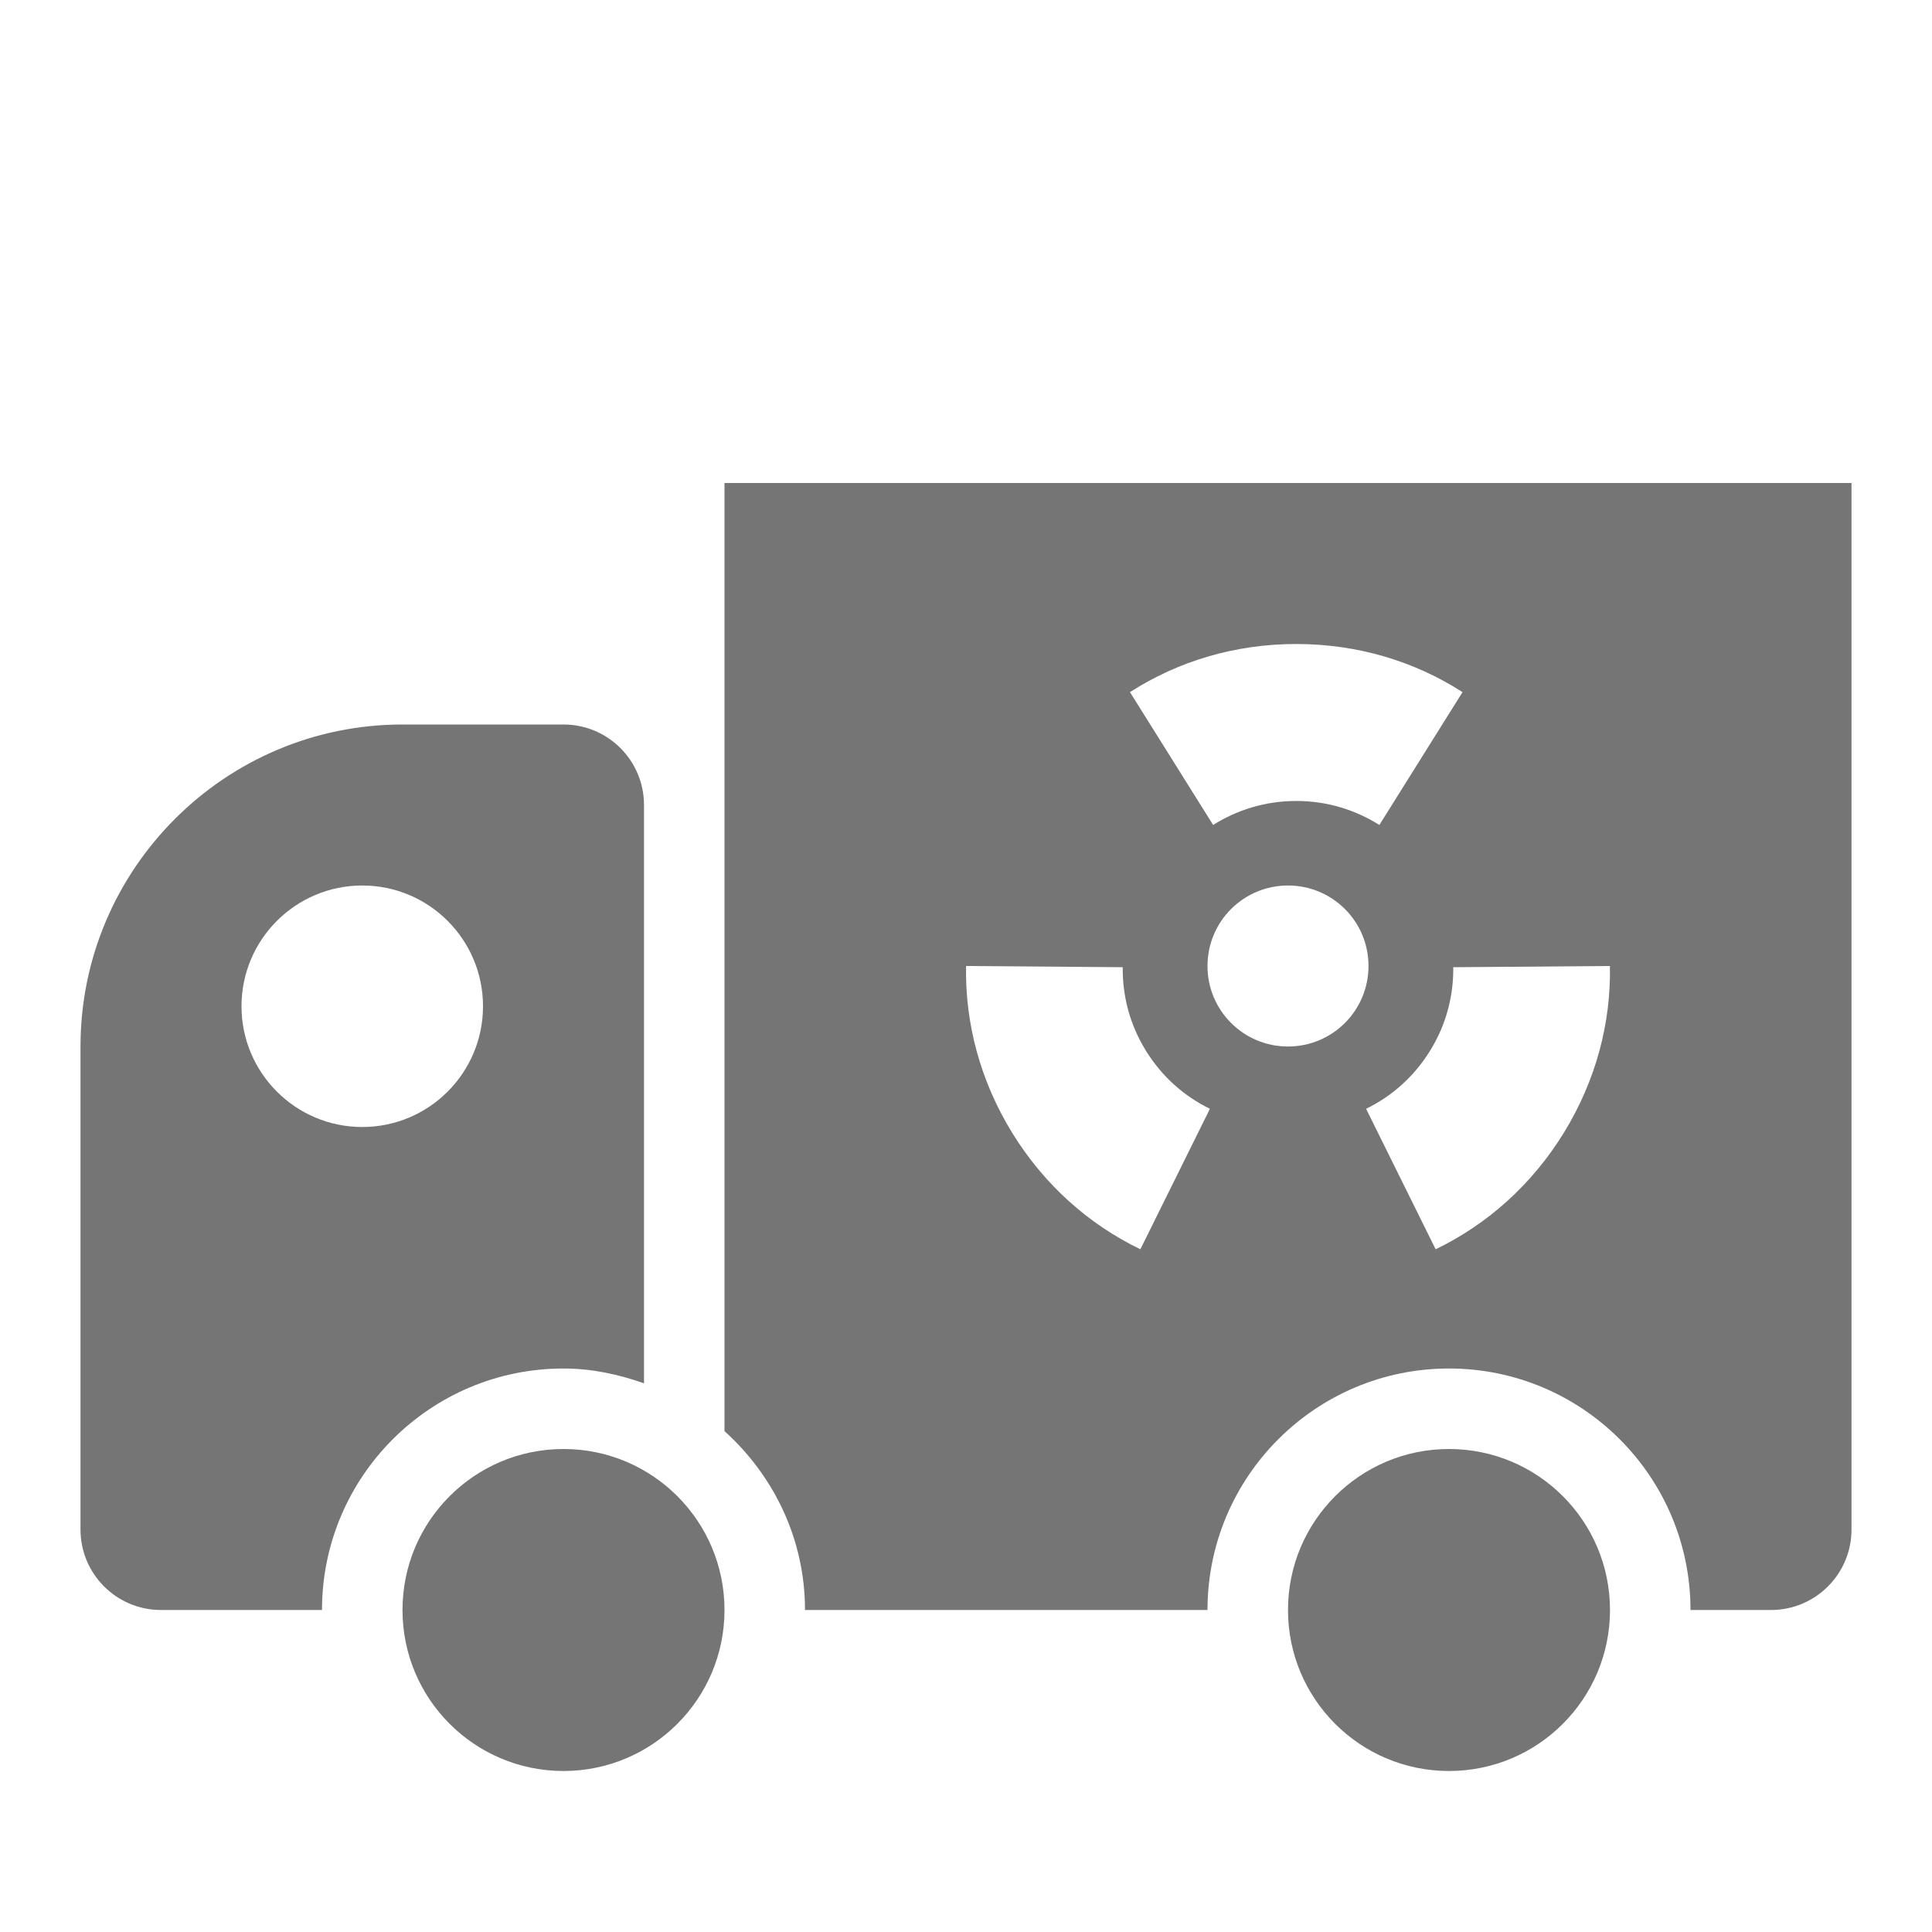 <?xml version="1.0" encoding="utf-8"?>
<!-- Generator: Adobe Illustrator 17.1.0, SVG Export Plug-In . SVG Version: 6.00 Build 0)  -->
<!DOCTYPE svg PUBLIC "-//W3C//DTD SVG 1.1//EN" "http://www.w3.org/Graphics/SVG/1.1/DTD/svg11.dtd">
<svg version="1.1" xmlns="http://www.w3.org/2000/svg" xmlns:xlink="http://www.w3.org/1999/xlink" x="0px" y="0px" width="24px"
	 height="24px" viewBox="0 0 24 24" enable-background="new 0 0 24 24" xml:space="preserve">
<g id="Frame_-_24px">
	<rect x="0" fill="none" width="24" height="24"/>
</g>
<g id="Filled_Icons">
	<g>
		<circle fill="#757575" cx="18" cy="20" r="2"/>
		<circle fill="#757575" cx="7" cy="20" r="2"/>
		<path fill="#757575" d="M8,17.184V10c0-0.553-0.448-1-1-1H5c-2.206,0-4,1.795-4,4v6c0,0.553,0.448,1,1,1h2c0-1.656,1.344-3,3-3
			C7.352,17,7.686,17.073,8,17.184z M4.5,14C3.672,14,3,13.328,3,12.5S3.672,11,4.5,11C5.329,11,6,11.672,6,12.5S5.329,14,4.5,14z"
			/>
		<path fill="#757575" d="M9,6v11.778c0.609,0.55,1,1.337,1,2.222h5c0-1.656,1.344-3,3-3c1.656,0,3,1.344,3,3h1c0.552,0,1-0.447,1-1
			V6H9z M16.103,8c0.76,0,1.468,0.214,2.065,0.598l-1.033,1.65c-0.299-0.188-0.649-0.298-1.032-0.298
			c-0.384,0-0.734,0.11-1.033,0.298l-1.033-1.65C14.634,8.214,15.342,8,16.103,8z M14.166,15.519
			c-0.64-0.309-1.193-0.799-1.592-1.446c-0.398-0.648-0.587-1.363-0.573-2.073l1.946,0.015c-0.004,0.354,0.086,0.71,0.287,1.036
			c0.201,0.326,0.479,0.568,0.796,0.723L14.166,15.519z M16,13c-0.553,0-1-0.447-1-1s0.447-1,1-1s1,0.447,1,1S16.553,13,16,13z
			 M19.426,14.073c-0.399,0.647-0.952,1.137-1.592,1.446l-0.864-1.745c0.317-0.155,0.595-0.397,0.796-0.723
			c0.201-0.326,0.291-0.683,0.287-1.036L19.999,12C20.013,12.71,19.824,13.425,19.426,14.073z"/>
	</g>
</g>
</svg>
